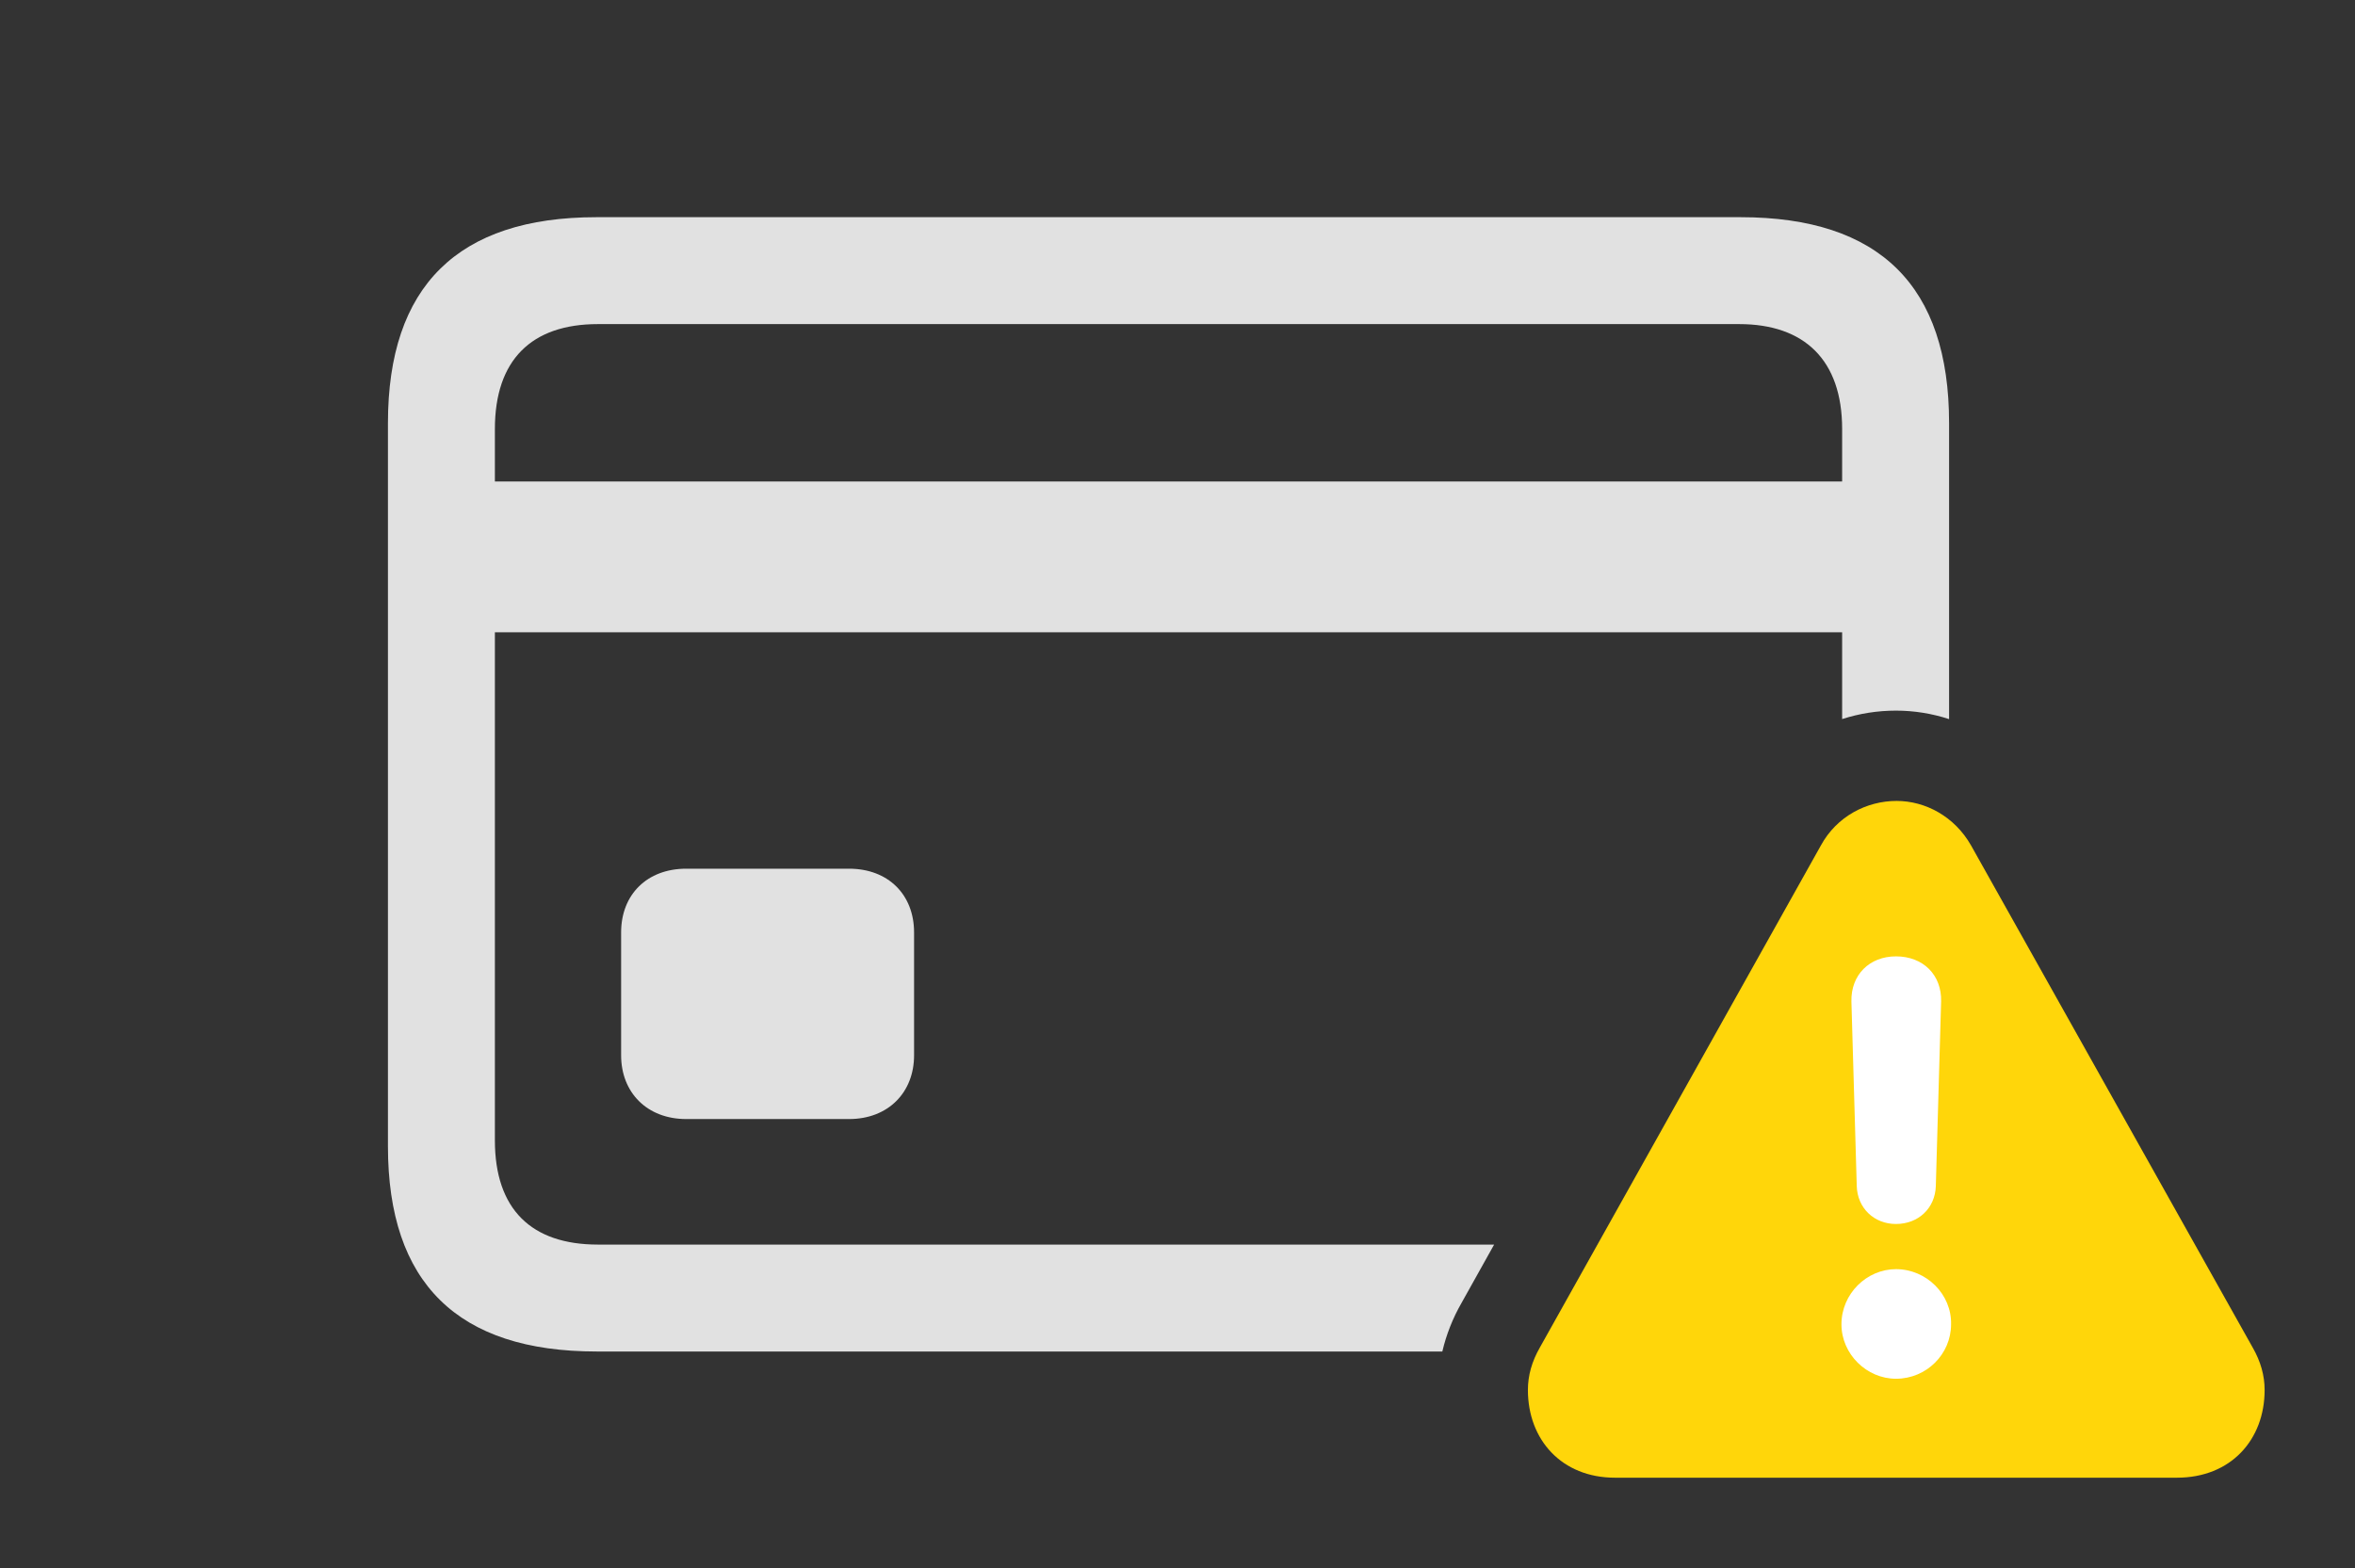 <?xml version="1.0" encoding="UTF-8"?>
<!--Generator: Apple Native CoreSVG 326-->
<!DOCTYPE svg
PUBLIC "-//W3C//DTD SVG 1.1//EN"
       "http://www.w3.org/Graphics/SVG/1.1/DTD/svg11.dtd">
<svg version="1.1" xmlns="http://www.w3.org/2000/svg" xmlns:xlink="http://www.w3.org/1999/xlink" viewBox="0 0 48.467 32.279">
 <rect x="0" y="0" width="48.467" height="32.279" fill="#333333" stroke="none"/>
 <g>
  <rect height="32.279" opacity="0" width="48.467" x="0" y="0"/>
  <path d="M40.113 8.709L40.113 14.804C39.76 14.688 39.39 14.629 39.02 14.629C38.642 14.629 38.268 14.688 37.912 14.803L37.912 13.016L10.185 13.016L10.185 23.475C10.185 24.896 10.938 25.621 12.305 25.621L30.75 25.621L30.078 26.824C29.9 27.134 29.765 27.475 29.684 27.822L12.277 27.822C9.42 27.822 7.984 26.414 7.984 23.598L7.984 8.709C7.984 5.893 9.42 4.471 12.277 4.471L35.82 4.471C38.691 4.471 40.113 5.893 40.113 8.709ZM18.812 19.195L18.812 21.725C18.812 22.49 18.279 23.037 17.473 23.037L14.123 23.037C13.316 23.037 12.783 22.49 12.783 21.725L12.783 19.195C12.783 18.416 13.316 17.883 14.123 17.883L17.473 17.883C18.279 17.883 18.812 18.416 18.812 19.195ZM12.305 6.672C10.938 6.672 10.185 7.41 10.185 8.832L10.185 9.912L37.912 9.912L37.912 8.832C37.912 7.41 37.133 6.672 35.793 6.672Z" fill="white" fill-opacity="0.85"/>
  <path d="M33.236 30.42L44.803 30.42C45.91 30.42 46.607 29.641 46.607 28.615C46.607 28.314 46.525 28.027 46.361 27.74L40.565 17.404C40.223 16.803 39.621 16.488 39.033 16.488C38.418 16.488 37.803 16.803 37.475 17.404L31.691 27.74C31.527 28.027 31.445 28.314 31.445 28.615C31.445 29.641 32.143 30.42 33.236 30.42Z" fill="#ffd60a"/>
  <path d="M39.02 28.383C38.418 28.383 37.898 27.877 37.898 27.262C37.898 26.633 38.418 26.127 39.02 26.127C39.648 26.127 40.168 26.646 40.154 27.262C40.154 27.877 39.648 28.383 39.02 28.383ZM39.02 25.197C38.568 25.197 38.227 24.869 38.213 24.418L38.103 20.617C38.09 20.07 38.473 19.688 39.02 19.688C39.58 19.688 39.963 20.07 39.949 20.617L39.84 24.418C39.826 24.869 39.484 25.197 39.02 25.197Z" fill="white"/>
 </g>
</svg>
